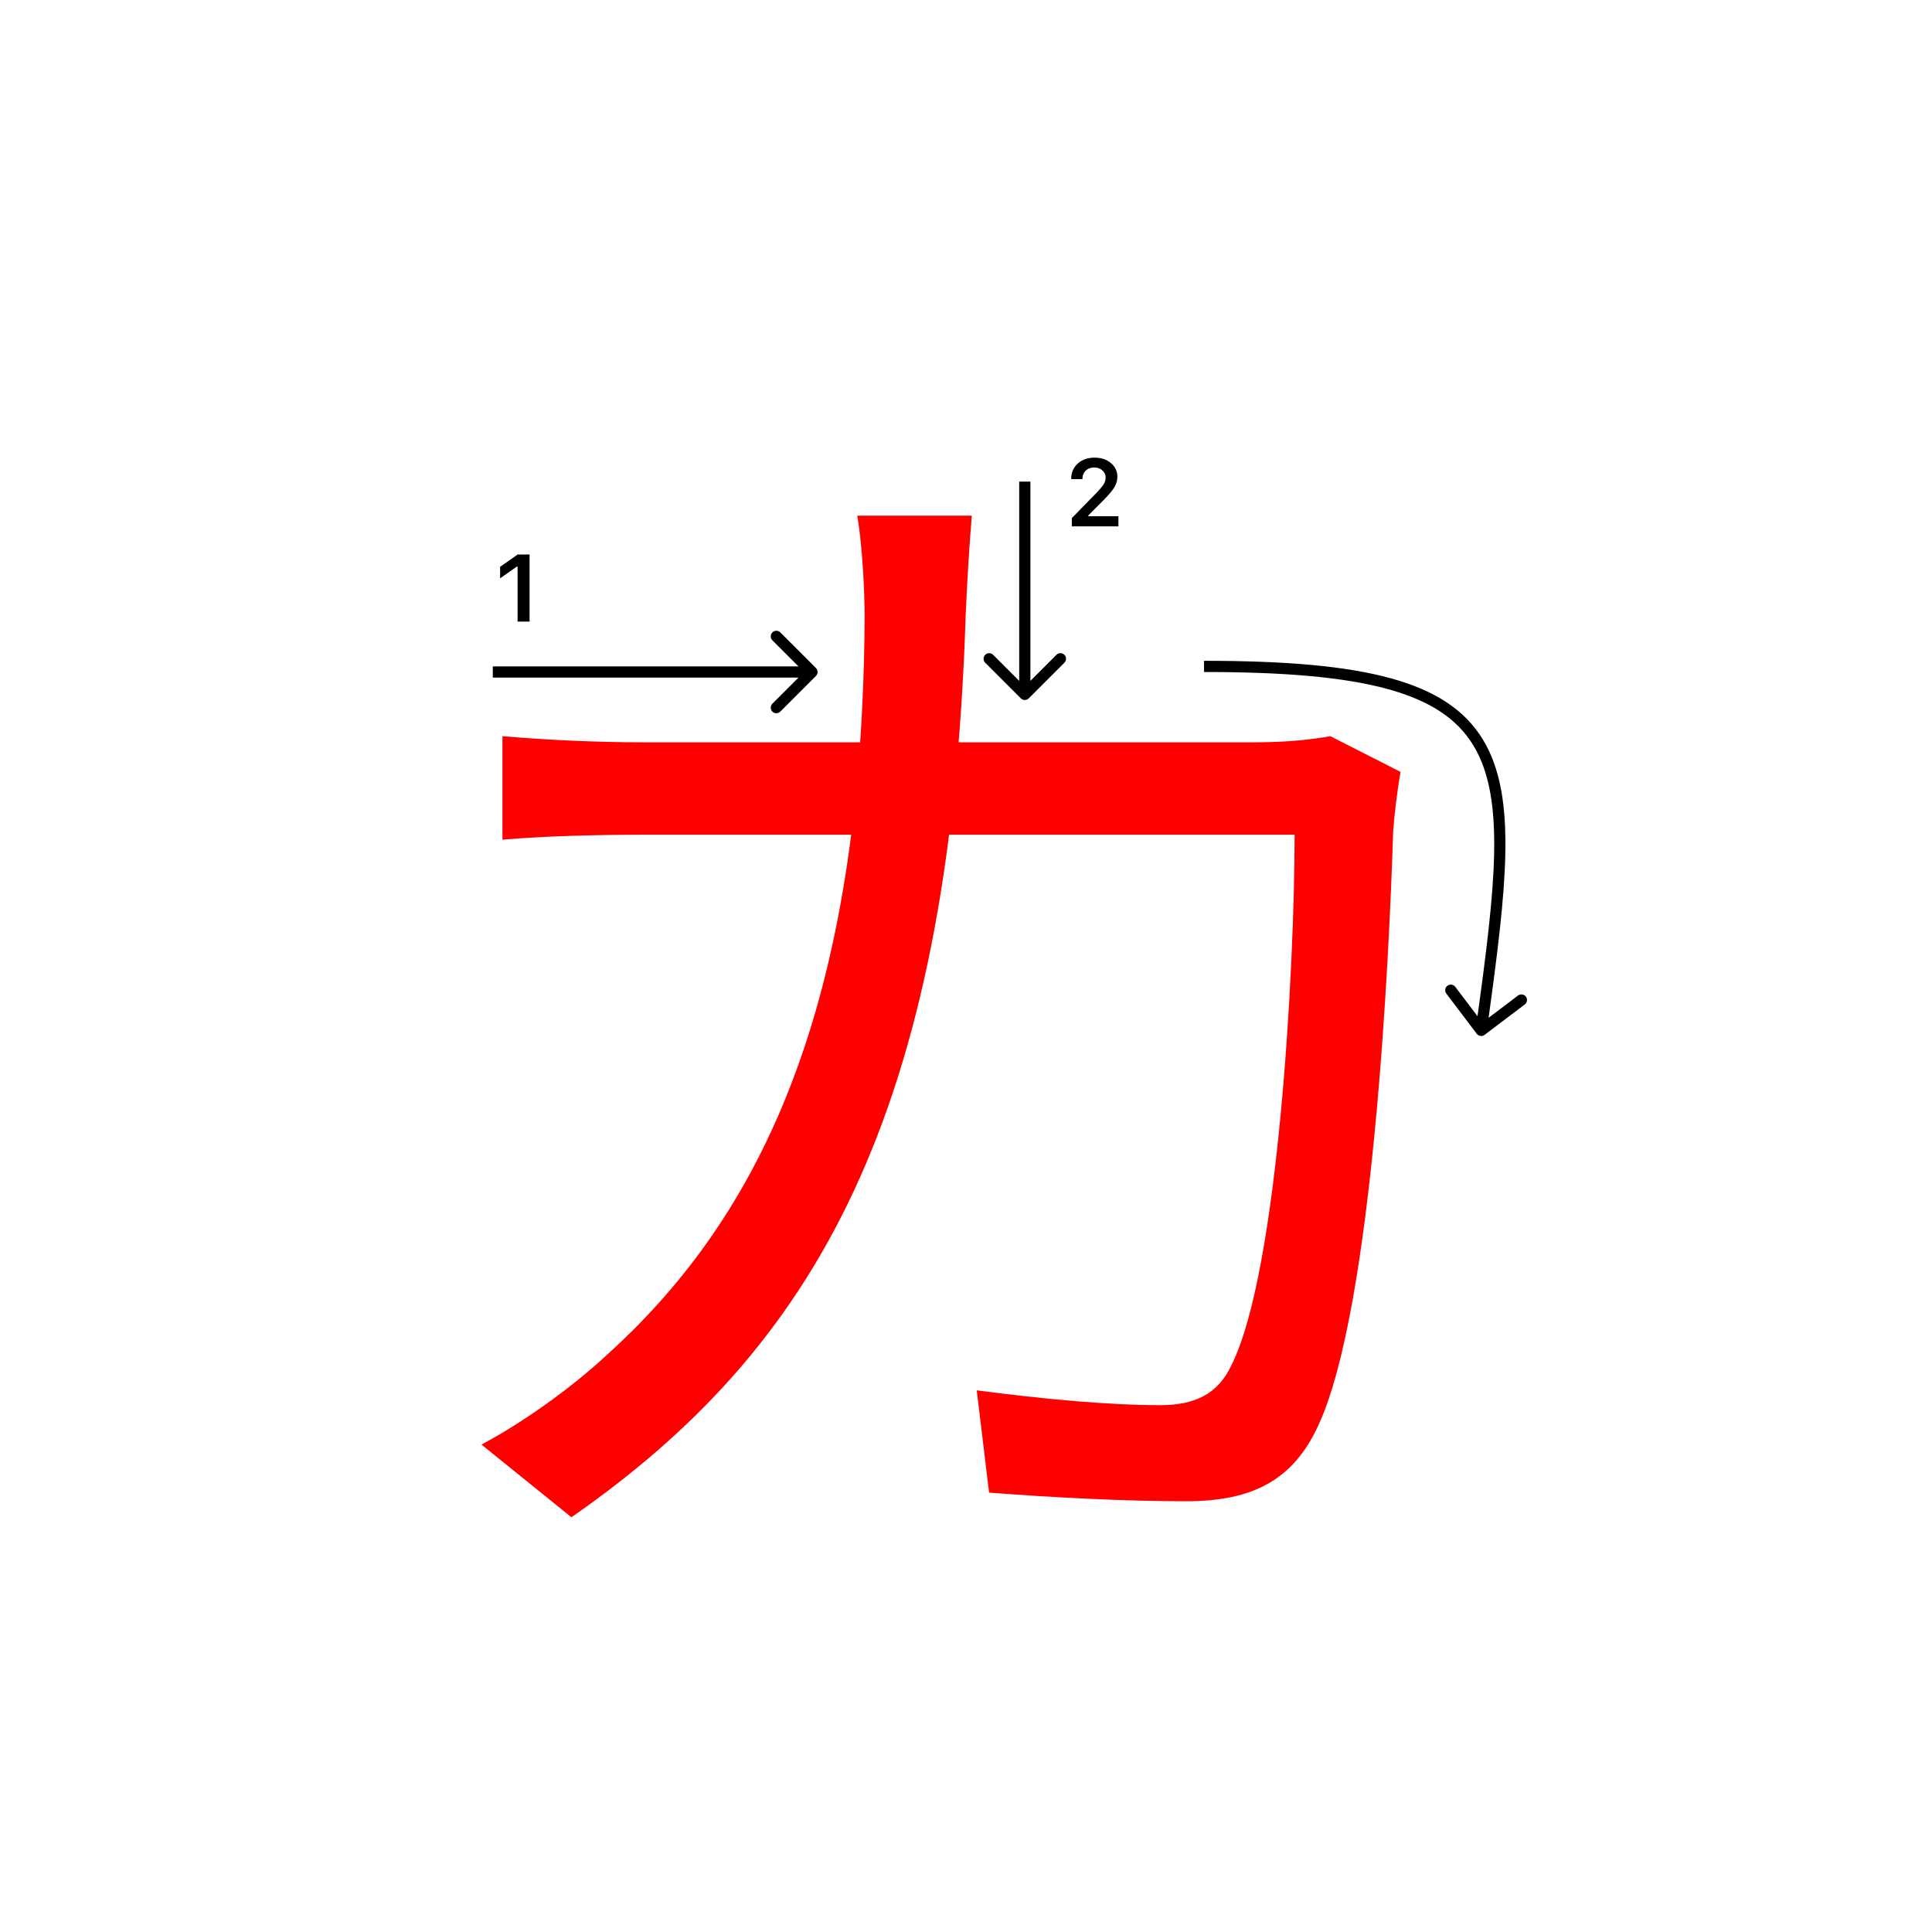 <svg width="345" height="345" viewBox="0 0 345 345" fill="none" xmlns="http://www.w3.org/2000/svg">
<path d="M173.54 92.08C173.1 97.14 172.66 104.62 172.44 109.9C169.58 199.66 145.38 240.8 102.04 270.94L85.981 257.96C93.02 254.22 101.82 248.06 108.42 241.9C135.92 217.04 153.96 179.86 154.4 110.34C154.4 105.28 153.96 97.14 153.08 92.08H173.54ZM250.1 137.84C249.44 141.58 249 145.54 248.78 148.4C248.12 169.74 245.26 233.54 235.36 254.66C230.96 264.12 223.92 268.08 211.82 268.08C200.82 268.08 188.06 267.42 176.62 266.54L174.42 248.28C186.3 249.82 197.74 250.92 207.2 250.92C213.36 250.92 217.54 248.94 219.96 243.66C228.32 226.72 231.18 172.6 231.18 149.06H115.24C106.44 149.06 97.641 149.28 89.721 149.94V131.46C97.421 132.12 106.44 132.56 115.02 132.56H223.7C229.64 132.56 233.82 132.12 237.56 131.46L250.1 137.84Z" fill="#f00"/>
<path d="M92.426 111V101.18H92.285L89.305 103.272V101.213L92.434 99.022H94.567V111H92.426Z" fill="#000"/>
<path d="M191.283 85.525C191.283 84.407 191.671 83.494 192.445 82.786C193.226 82.077 194.23 81.723 195.458 81.723C196.643 81.723 197.617 82.047 198.38 82.694C199.15 83.342 199.534 84.166 199.534 85.168C199.534 85.81 199.34 86.446 198.953 87.077C198.566 87.703 197.863 88.519 196.845 89.526L194.338 92.041V92.182H199.717V94H191.399V92.514L195.392 88.43C196.211 87.6 196.756 86.978 197.027 86.562C197.299 86.142 197.434 85.721 197.434 85.301C197.434 84.775 197.24 84.341 196.853 83.998C196.471 83.654 195.984 83.483 195.392 83.483C194.767 83.483 194.26 83.671 193.873 84.047C193.486 84.424 193.292 84.916 193.292 85.525V85.558H191.283V85.525Z" fill="#000"/>
<path fill-rule="evenodd" clip-rule="evenodd" d="M139.343 112.929L145.707 119.293C146.098 119.684 146.098 120.317 145.707 120.707L139.343 127.071C138.953 127.462 138.319 127.462 137.929 127.071C137.538 126.681 137.538 126.048 137.929 125.657L142.586 121H88V119H142.586L137.929 114.343C137.538 113.953 137.538 113.32 137.929 112.929C138.319 112.539 138.953 112.539 139.343 112.929Z" fill="#000"/>
<path fill-rule="evenodd" clip-rule="evenodd" d="M190.071 118.343L183.707 124.707C183.317 125.098 182.684 125.098 182.293 124.707L175.929 118.343C175.539 117.953 175.539 117.319 175.929 116.929C176.32 116.538 176.953 116.538 177.343 116.929L182 121.586L182 86L184 86L184 121.586L188.657 116.929C189.048 116.538 189.681 116.538 190.071 116.929C190.462 117.319 190.462 117.953 190.071 118.343Z" fill="#000"/>
<path fill-rule="evenodd" clip-rule="evenodd" d="M247.714 123.019C239.963 120.907 229.353 120 215 120V118C229.397 118 240.224 118.905 248.24 121.09C256.279 123.281 261.585 126.787 264.791 132.042C267.972 137.256 268.985 144.037 268.804 152.56C268.635 160.546 267.41 170.202 265.821 181.747L271.074 177.773C271.515 177.439 272.142 177.526 272.475 177.967C272.808 178.407 272.721 179.034 272.281 179.368L265.103 184.797C264.663 185.131 264.036 185.044 263.703 184.603L258.273 177.426C257.939 176.985 258.026 176.358 258.467 176.025C258.907 175.692 259.534 175.779 259.868 176.219L263.84 181.47C265.431 169.913 266.638 160.373 266.805 152.518C266.983 144.119 265.965 137.806 263.084 133.083C260.227 128.401 255.439 125.125 247.714 123.019Z" fill="#000"/>
</svg>
